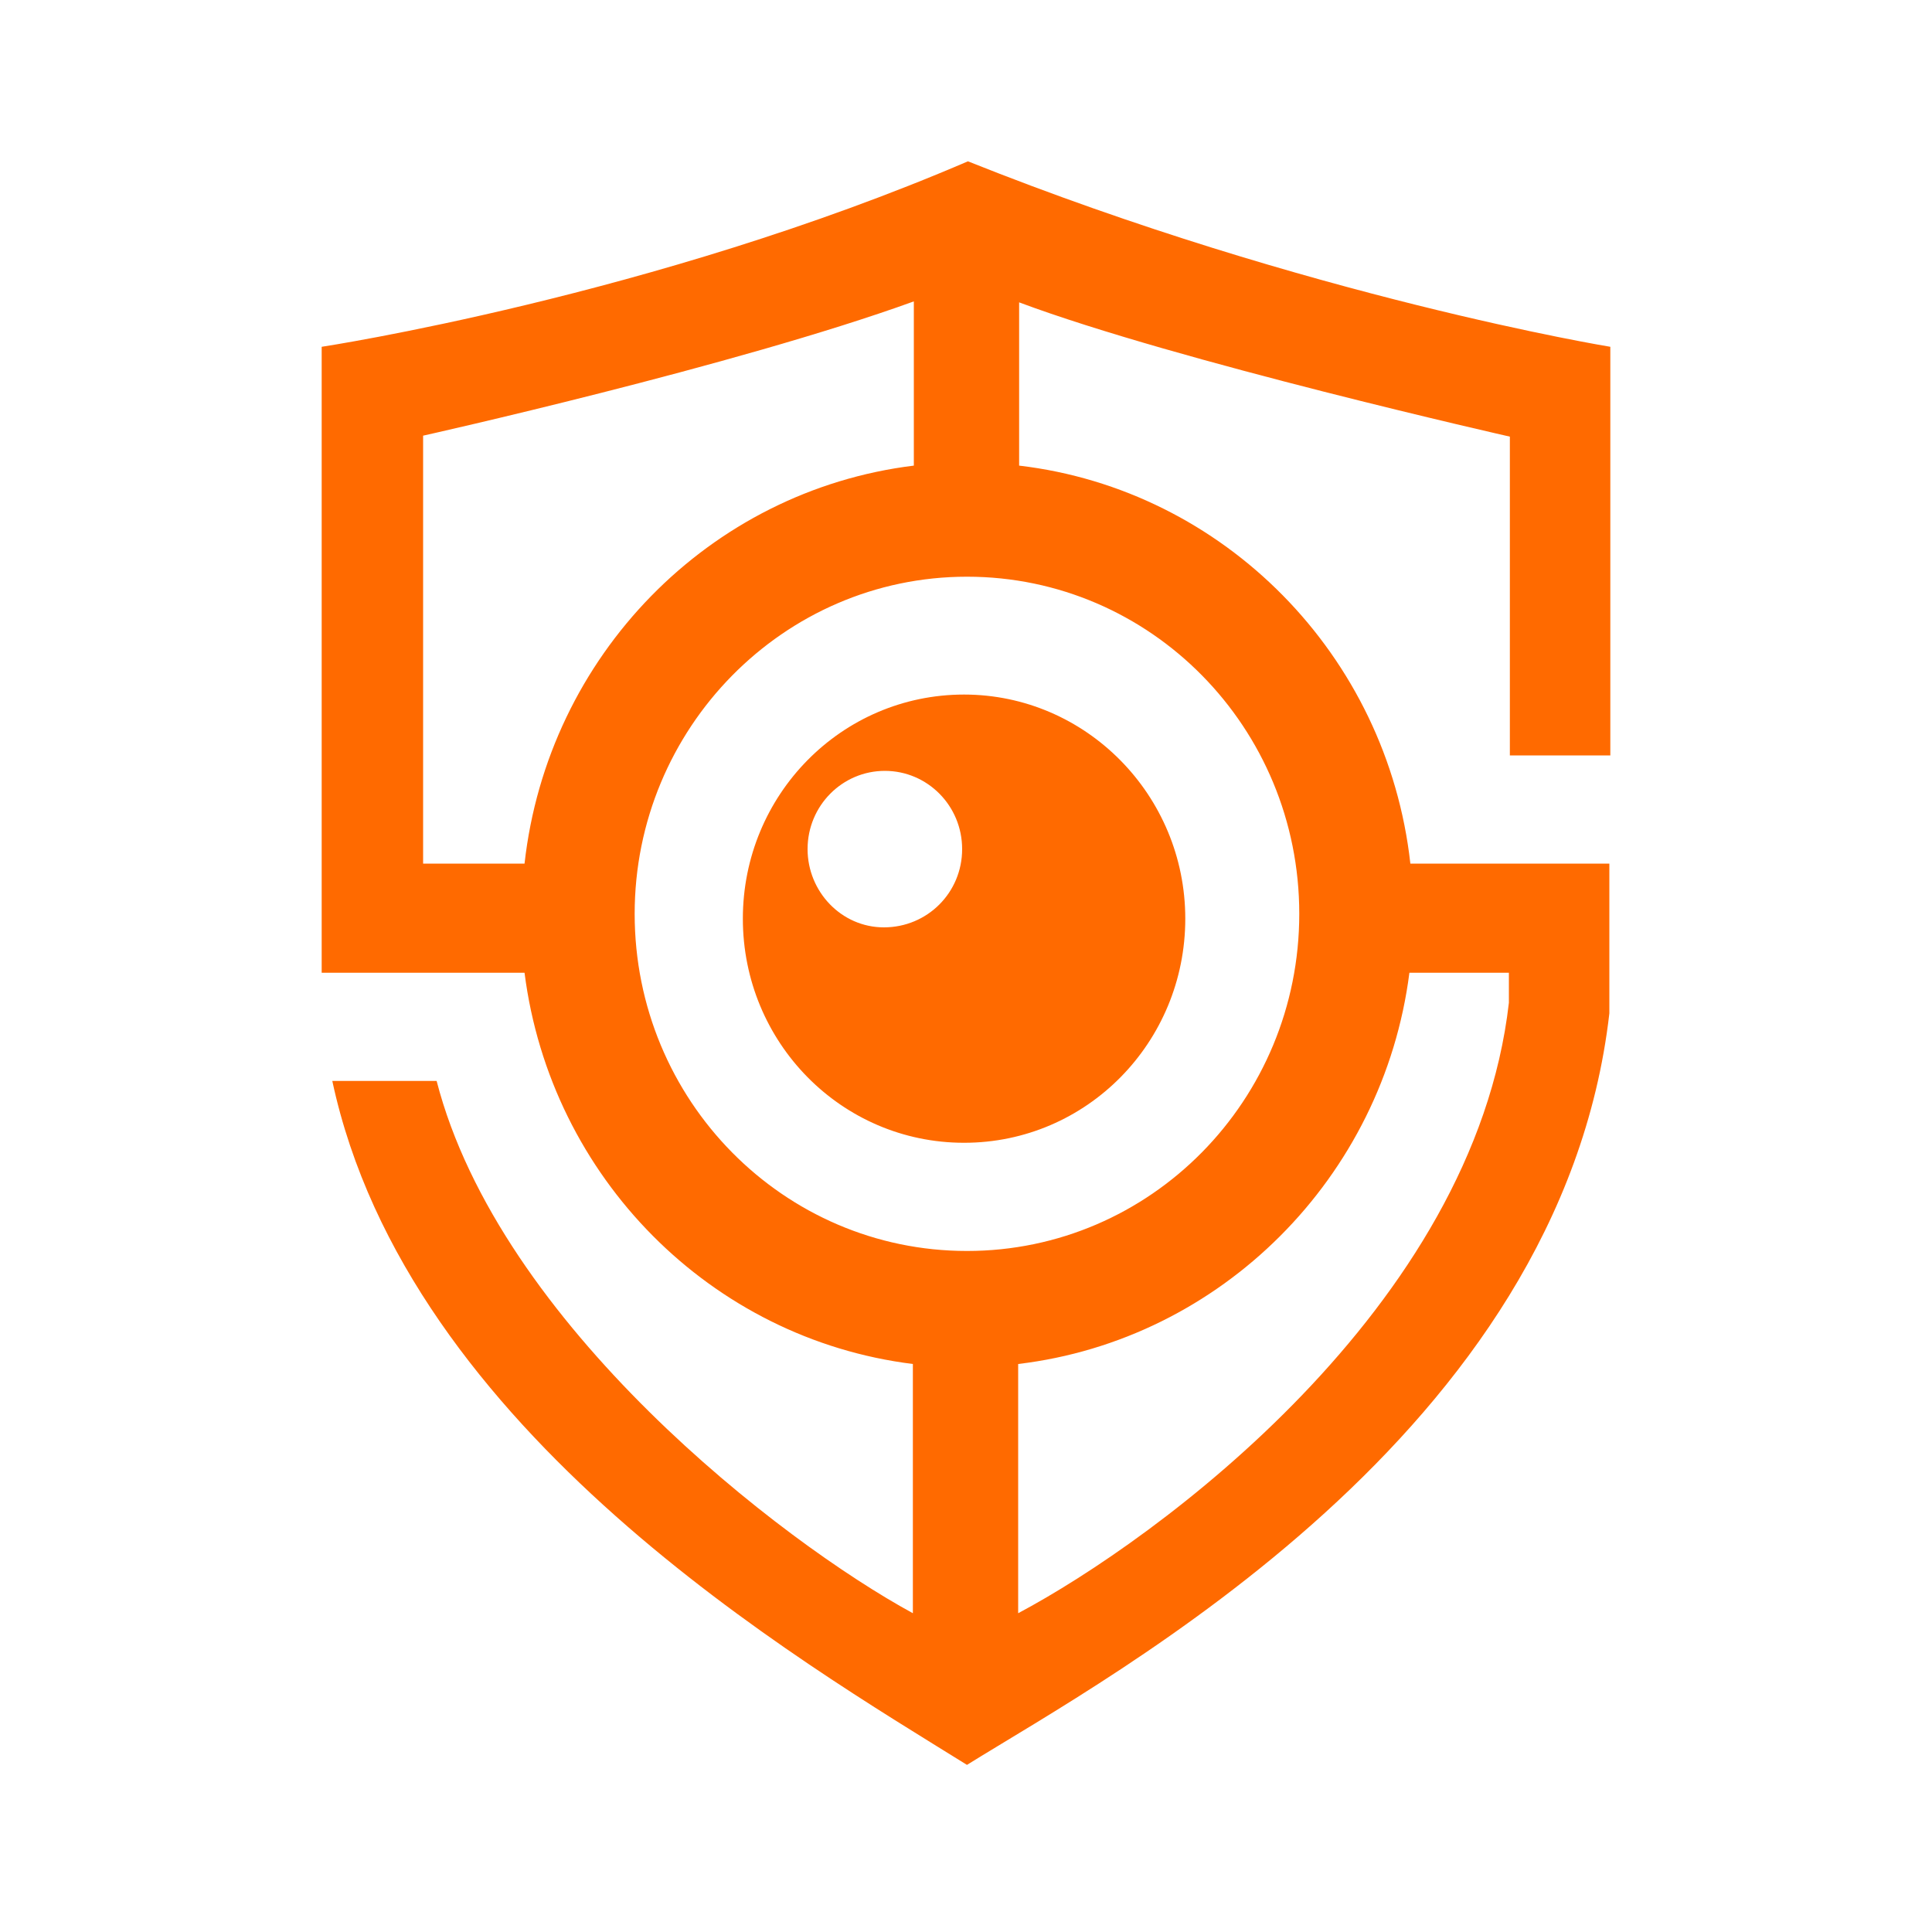 <svg class="icon" style="width: 1em;height: 1em;vertical-align: middle;fill: currentColor;overflow: hidden;" viewBox="0 0 1024 1024" version="1.1" xmlns="http://www.w3.org/2000/svg"><path d="M512.512 663.04c-97.28 0-176.128-79.872-176.128-178.688 0-98.304 78.848-178.688 176.128-178.688s176.128 79.872 176.128 178.688c0 98.816-78.848 178.688-176.128 178.688zM428.032 450.048c0-23.04 18.432-41.472 40.96-41.472s40.96 18.432 40.96 41.472S491.52 491.52 468.48 491.52c-22.528 0-40.448-18.944-40.448-41.472z m82.944 155.648c65.024 0 117.248-53.248 117.248-118.784s-52.736-118.784-117.248-118.784c-65.024 0-117.248 53.248-117.248 118.784s52.224 118.784 117.248 118.784z m288.768-90.112v15.872c-18.432 161.792-186.88 284.672-260.096 323.584v-132.096c107.52-12.8 193.536-98.816 207.36-207.36h52.736zM224.256 457.728V230.912s165.376-36.864 260.096-71.168v87.04c-108.544 13.312-194.048 100.864-206.336 210.944H224.256z m629.248-57.856V183.808s-159.744-26.112-340.48-98.304c-166.912 71.68-342.528 98.304-342.528 98.304v331.776h107.52c13.824 108.544 98.816 194.048 205.824 207.36V855.04c-69.632-37.888-219.136-153.088-252.416-282.112H176.128c39.936 186.368 248.32 307.712 336.384 362.496 77.312-48.128 314.88-175.104 340.48-398.336V457.728H747.52c-12.288-110.592-98.816-198.144-207.36-210.944V160.256c83.456 31.232 260.096 71.168 260.096 71.168v168.96h53.248z" fill="#FF6A00" /></svg>